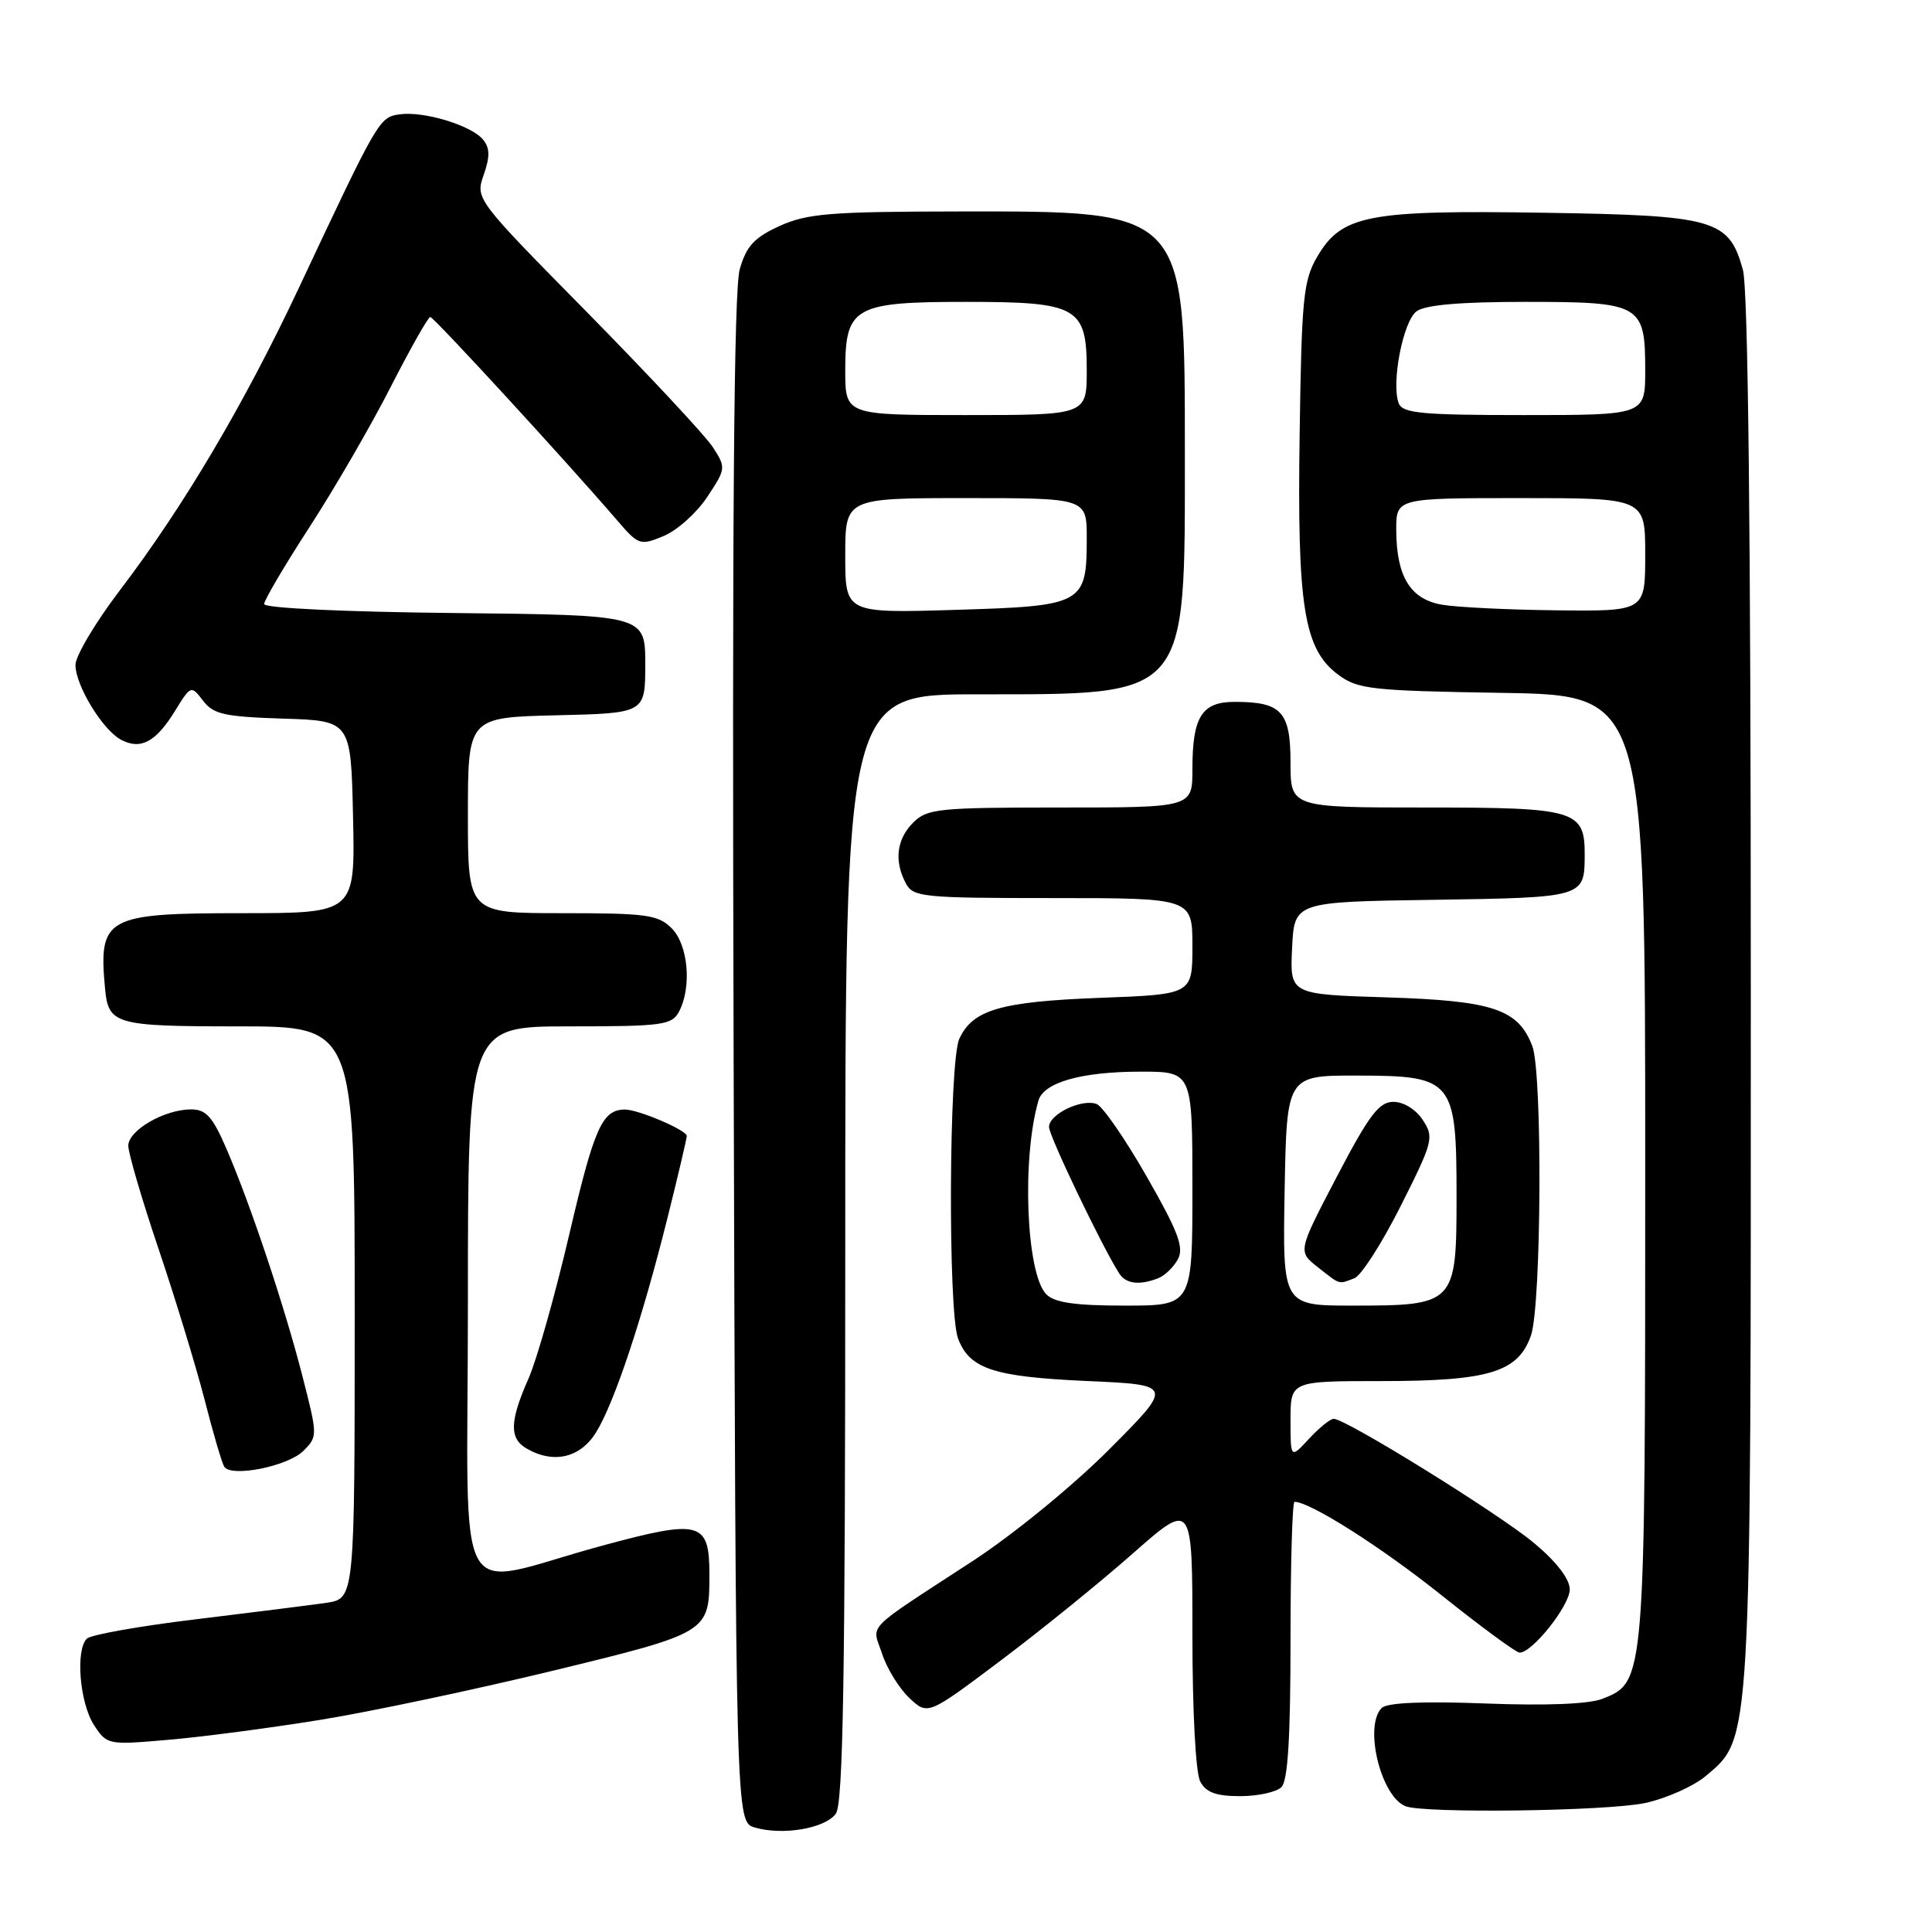 <?xml version="1.0" encoding="UTF-8" standalone="no"?>
<!DOCTYPE svg PUBLIC "-//W3C//DTD SVG 1.1//EN" "http://www.w3.org/Graphics/SVG/1.1/DTD/svg11.dtd" >
<svg xmlns="http://www.w3.org/2000/svg" xmlns:xlink="http://www.w3.org/1999/xlink" version="1.1" viewBox="0 0 256 256">
 <g >
 <path fill="currentColor"
d=" M 110.75 240.33 C 111.72 239.00 112.00 222.48 112.00 165.31 C 112.00 92.00 112.00 92.00 129.53 92.00 C 157.57 92.00 157.00 92.66 157.00 60.28 C 157.00 27.68 157.29 27.99 127.00 28.02 C 110.00 28.04 106.96 28.29 103.31 29.94 C 99.94 31.48 98.91 32.59 98.02 35.67 C 97.24 38.39 97.00 68.88 97.21 140.45 C 97.50 241.41 97.50 241.41 100.00 242.15 C 103.69 243.24 109.31 242.29 110.75 240.33 Z  M 217.98 238.91 C 220.77 238.31 224.39 236.70 226.01 235.34 C 232.10 230.21 232.00 231.93 231.99 131.07 C 231.99 70.53 231.64 38.23 230.94 35.74 C 229.09 29.06 227.28 28.54 204.55 28.19 C 181.25 27.82 177.78 28.49 174.55 34.00 C 172.70 37.16 172.47 39.45 172.21 57.50 C 171.87 80.40 172.77 86.02 177.32 89.40 C 179.91 91.33 181.68 91.53 199.07 91.81 C 218.00 92.12 218.00 92.12 218.00 154.59 C 218.00 222.98 218.01 222.87 212.30 225.11 C 210.53 225.80 204.82 226.03 196.83 225.72 C 188.46 225.40 183.79 225.61 183.08 226.32 C 180.70 228.70 182.95 238.01 186.23 239.33 C 188.67 240.31 212.94 239.99 217.98 238.91 Z  M 169.80 236.80 C 170.65 235.95 171.00 230.20 171.00 217.30 C 171.00 207.24 171.24 199.00 171.53 199.00 C 173.59 199.00 183.01 204.98 191.00 211.37 C 196.23 215.55 200.88 218.97 201.35 218.98 C 203.02 219.02 208.00 212.75 208.00 210.61 C 208.00 209.23 206.26 206.96 203.27 204.46 C 198.64 200.59 178.34 188.00 176.72 188.00 C 176.27 188.00 174.80 189.19 173.45 190.65 C 171.00 193.29 171.00 193.29 171.00 188.15 C 171.00 183.00 171.00 183.00 183.03 183.00 C 197.30 183.00 201.17 181.82 202.86 176.96 C 204.25 172.97 204.40 142.18 203.04 138.62 C 201.18 133.72 197.83 132.60 183.80 132.16 C 170.91 131.76 170.91 131.76 171.21 125.63 C 171.50 119.50 171.50 119.50 189.96 119.23 C 209.90 118.93 209.96 118.91 209.98 113.32 C 210.01 107.35 208.84 107.00 188.93 107.00 C 171.00 107.00 171.00 107.00 171.00 101.04 C 171.00 94.29 169.81 93.00 163.60 93.00 C 159.24 93.00 158.00 94.97 158.00 101.93 C 158.00 107.00 158.00 107.00 140.50 107.00 C 124.33 107.00 122.85 107.15 121.00 109.00 C 118.80 111.20 118.45 114.10 120.04 117.07 C 121.00 118.87 122.30 119.00 139.54 119.00 C 158.00 119.00 158.00 119.00 158.00 125.38 C 158.00 131.76 158.00 131.76 145.75 132.22 C 132.58 132.72 128.87 133.80 127.11 137.66 C 125.73 140.68 125.60 173.82 126.95 177.37 C 128.48 181.39 131.65 182.43 144.00 182.99 C 155.50 183.50 155.50 183.50 147.00 192.03 C 142.23 196.82 134.33 203.28 129.00 206.77 C 114.25 216.40 115.54 215.08 116.89 219.15 C 117.53 221.11 119.16 223.74 120.50 225.00 C 122.94 227.29 122.94 227.29 132.57 220.05 C 137.87 216.07 145.76 209.68 150.10 205.85 C 158.00 198.89 158.00 198.89 158.00 216.51 C 158.00 226.74 158.43 234.94 159.04 236.07 C 159.81 237.51 161.14 238.00 164.34 238.00 C 166.68 238.00 169.14 237.46 169.80 236.80 Z  M 42.50 227.88 C 49.10 226.81 62.94 223.88 73.26 221.38 C 93.92 216.36 94.00 216.31 94.00 208.69 C 94.00 201.58 92.86 201.27 79.76 204.82 C 59.60 210.28 62.00 214.63 62.00 172.58 C 62.00 136.00 62.00 136.00 75.46 136.00 C 87.75 136.00 89.02 135.83 89.96 134.07 C 91.69 130.84 91.20 125.20 89.00 123.00 C 87.21 121.21 85.67 121.00 74.50 121.00 C 62.00 121.00 62.00 121.00 62.00 108.03 C 62.00 95.06 62.00 95.06 73.75 94.78 C 85.50 94.50 85.50 94.50 85.50 88.00 C 85.50 81.50 85.50 81.50 60.25 81.23 C 45.62 81.08 35.00 80.58 35.00 80.04 C 35.00 79.53 37.71 74.93 41.03 69.81 C 44.35 64.69 49.19 56.34 51.78 51.25 C 54.38 46.17 56.73 42.01 57.01 42.00 C 57.47 42.00 74.73 60.77 81.76 68.93 C 84.61 72.25 84.82 72.32 87.95 71.02 C 89.73 70.28 92.32 67.96 93.71 65.85 C 96.20 62.10 96.21 61.97 94.46 59.26 C 93.48 57.74 85.99 49.72 77.83 41.42 C 62.98 26.35 62.98 26.35 64.10 23.15 C 64.94 20.73 64.92 19.60 63.99 18.48 C 62.42 16.60 56.14 14.70 52.96 15.15 C 50.25 15.53 50.12 15.77 39.67 38.00 C 32.39 53.50 24.32 67.14 15.88 78.22 C 12.65 82.47 10.00 86.92 10.00 88.11 C 10.00 90.81 13.58 96.70 16.02 98.01 C 18.61 99.40 20.62 98.35 23.14 94.28 C 25.29 90.79 25.32 90.78 26.91 92.85 C 28.28 94.65 29.74 94.97 37.50 95.22 C 46.50 95.50 46.50 95.50 46.78 108.25 C 47.06 121.00 47.06 121.00 32.10 121.00 C 14.00 121.00 13.04 121.53 13.92 130.99 C 14.36 135.75 15.24 136.00 31.62 136.00 C 47.00 136.00 47.00 136.00 47.00 173.91 C 47.00 211.82 47.00 211.82 43.25 212.38 C 41.19 212.68 33.42 213.66 26.00 214.56 C 18.57 215.45 12.06 216.61 11.52 217.12 C 9.97 218.60 10.56 225.69 12.47 228.60 C 14.18 231.21 14.31 231.23 22.35 230.53 C 26.83 230.15 35.90 228.95 42.50 227.88 Z  M 40.21 192.24 C 42.10 190.35 42.09 190.20 40.09 182.41 C 37.71 173.11 33.21 159.65 30.02 152.25 C 28.18 147.98 27.30 147.00 25.33 147.00 C 21.79 147.00 17.00 149.77 17.00 151.82 C 17.00 152.80 18.81 158.97 21.03 165.55 C 23.25 172.12 25.98 181.09 27.11 185.47 C 28.23 189.86 29.40 193.84 29.71 194.34 C 30.61 195.80 38.15 194.30 40.21 192.24 Z  M 79.01 189.75 C 81.45 185.75 85.10 174.77 88.46 161.32 C 89.86 155.72 91.00 150.86 91.00 150.52 C 91.00 149.75 84.53 146.99 82.78 147.02 C 79.79 147.05 78.74 149.43 75.47 163.40 C 73.58 171.51 71.13 180.19 70.02 182.69 C 67.54 188.29 67.47 190.59 69.75 191.92 C 73.35 194.02 76.92 193.18 79.01 189.75 Z  M 112.00 73.63 C 112.00 66.00 112.00 66.00 128.00 66.00 C 144.00 66.00 144.00 66.00 144.00 71.31 C 144.00 80.06 143.56 80.30 126.63 80.81 C 112.00 81.25 112.00 81.25 112.00 73.63 Z  M 112.00 49.06 C 112.00 40.67 113.18 40.00 128.00 40.00 C 142.82 40.00 144.00 40.67 144.00 49.06 C 144.00 55.00 144.00 55.00 128.00 55.00 C 112.00 55.00 112.00 55.00 112.00 49.06 Z  M 191.03 80.12 C 186.86 79.38 185.04 76.38 185.01 70.25 C 185.00 66.00 185.00 66.00 201.50 66.00 C 218.00 66.00 218.00 66.00 218.00 73.50 C 218.00 81.00 218.00 81.00 206.25 80.87 C 199.79 80.80 192.94 80.46 191.03 80.12 Z  M 185.34 53.44 C 184.32 50.80 185.91 42.57 187.70 41.25 C 188.84 40.40 193.49 40.00 202.12 40.00 C 217.45 40.00 218.00 40.31 218.00 49.07 C 218.00 55.00 218.00 55.00 201.97 55.00 C 188.39 55.00 185.85 54.76 185.34 53.44 Z  M 138.65 171.51 C 135.98 168.84 135.36 153.55 137.60 145.83 C 138.30 143.42 143.31 142.00 151.15 142.00 C 158.00 142.00 158.00 142.00 158.00 157.50 C 158.00 173.00 158.00 173.00 149.07 173.00 C 142.49 173.00 139.75 172.61 138.65 171.51 Z  M 153.45 169.38 C 154.33 169.04 155.52 167.90 156.08 166.85 C 156.91 165.29 156.12 163.20 151.94 155.89 C 149.09 150.91 146.11 146.60 145.32 146.29 C 143.35 145.54 139.00 147.63 139.00 149.33 C 139.00 150.53 146.10 165.33 148.31 168.75 C 149.20 170.12 150.96 170.34 153.45 169.38 Z  M 170.22 157.75 C 170.50 142.50 170.50 142.50 179.85 142.52 C 192.57 142.54 193.00 143.07 193.00 158.55 C 193.00 172.80 192.81 173.00 179.25 173.00 C 169.95 173.00 169.95 173.00 170.22 157.75 Z  M 179.47 169.37 C 180.37 169.03 183.13 164.71 185.61 159.78 C 189.90 151.25 190.04 150.70 188.53 148.41 C 187.62 147.01 185.98 146.00 184.64 146.00 C 182.73 146.00 181.43 147.71 177.14 155.91 C 171.96 165.82 171.96 165.82 174.62 167.91 C 177.64 170.29 177.32 170.20 179.47 169.37 Z "/>
</g>
</svg>